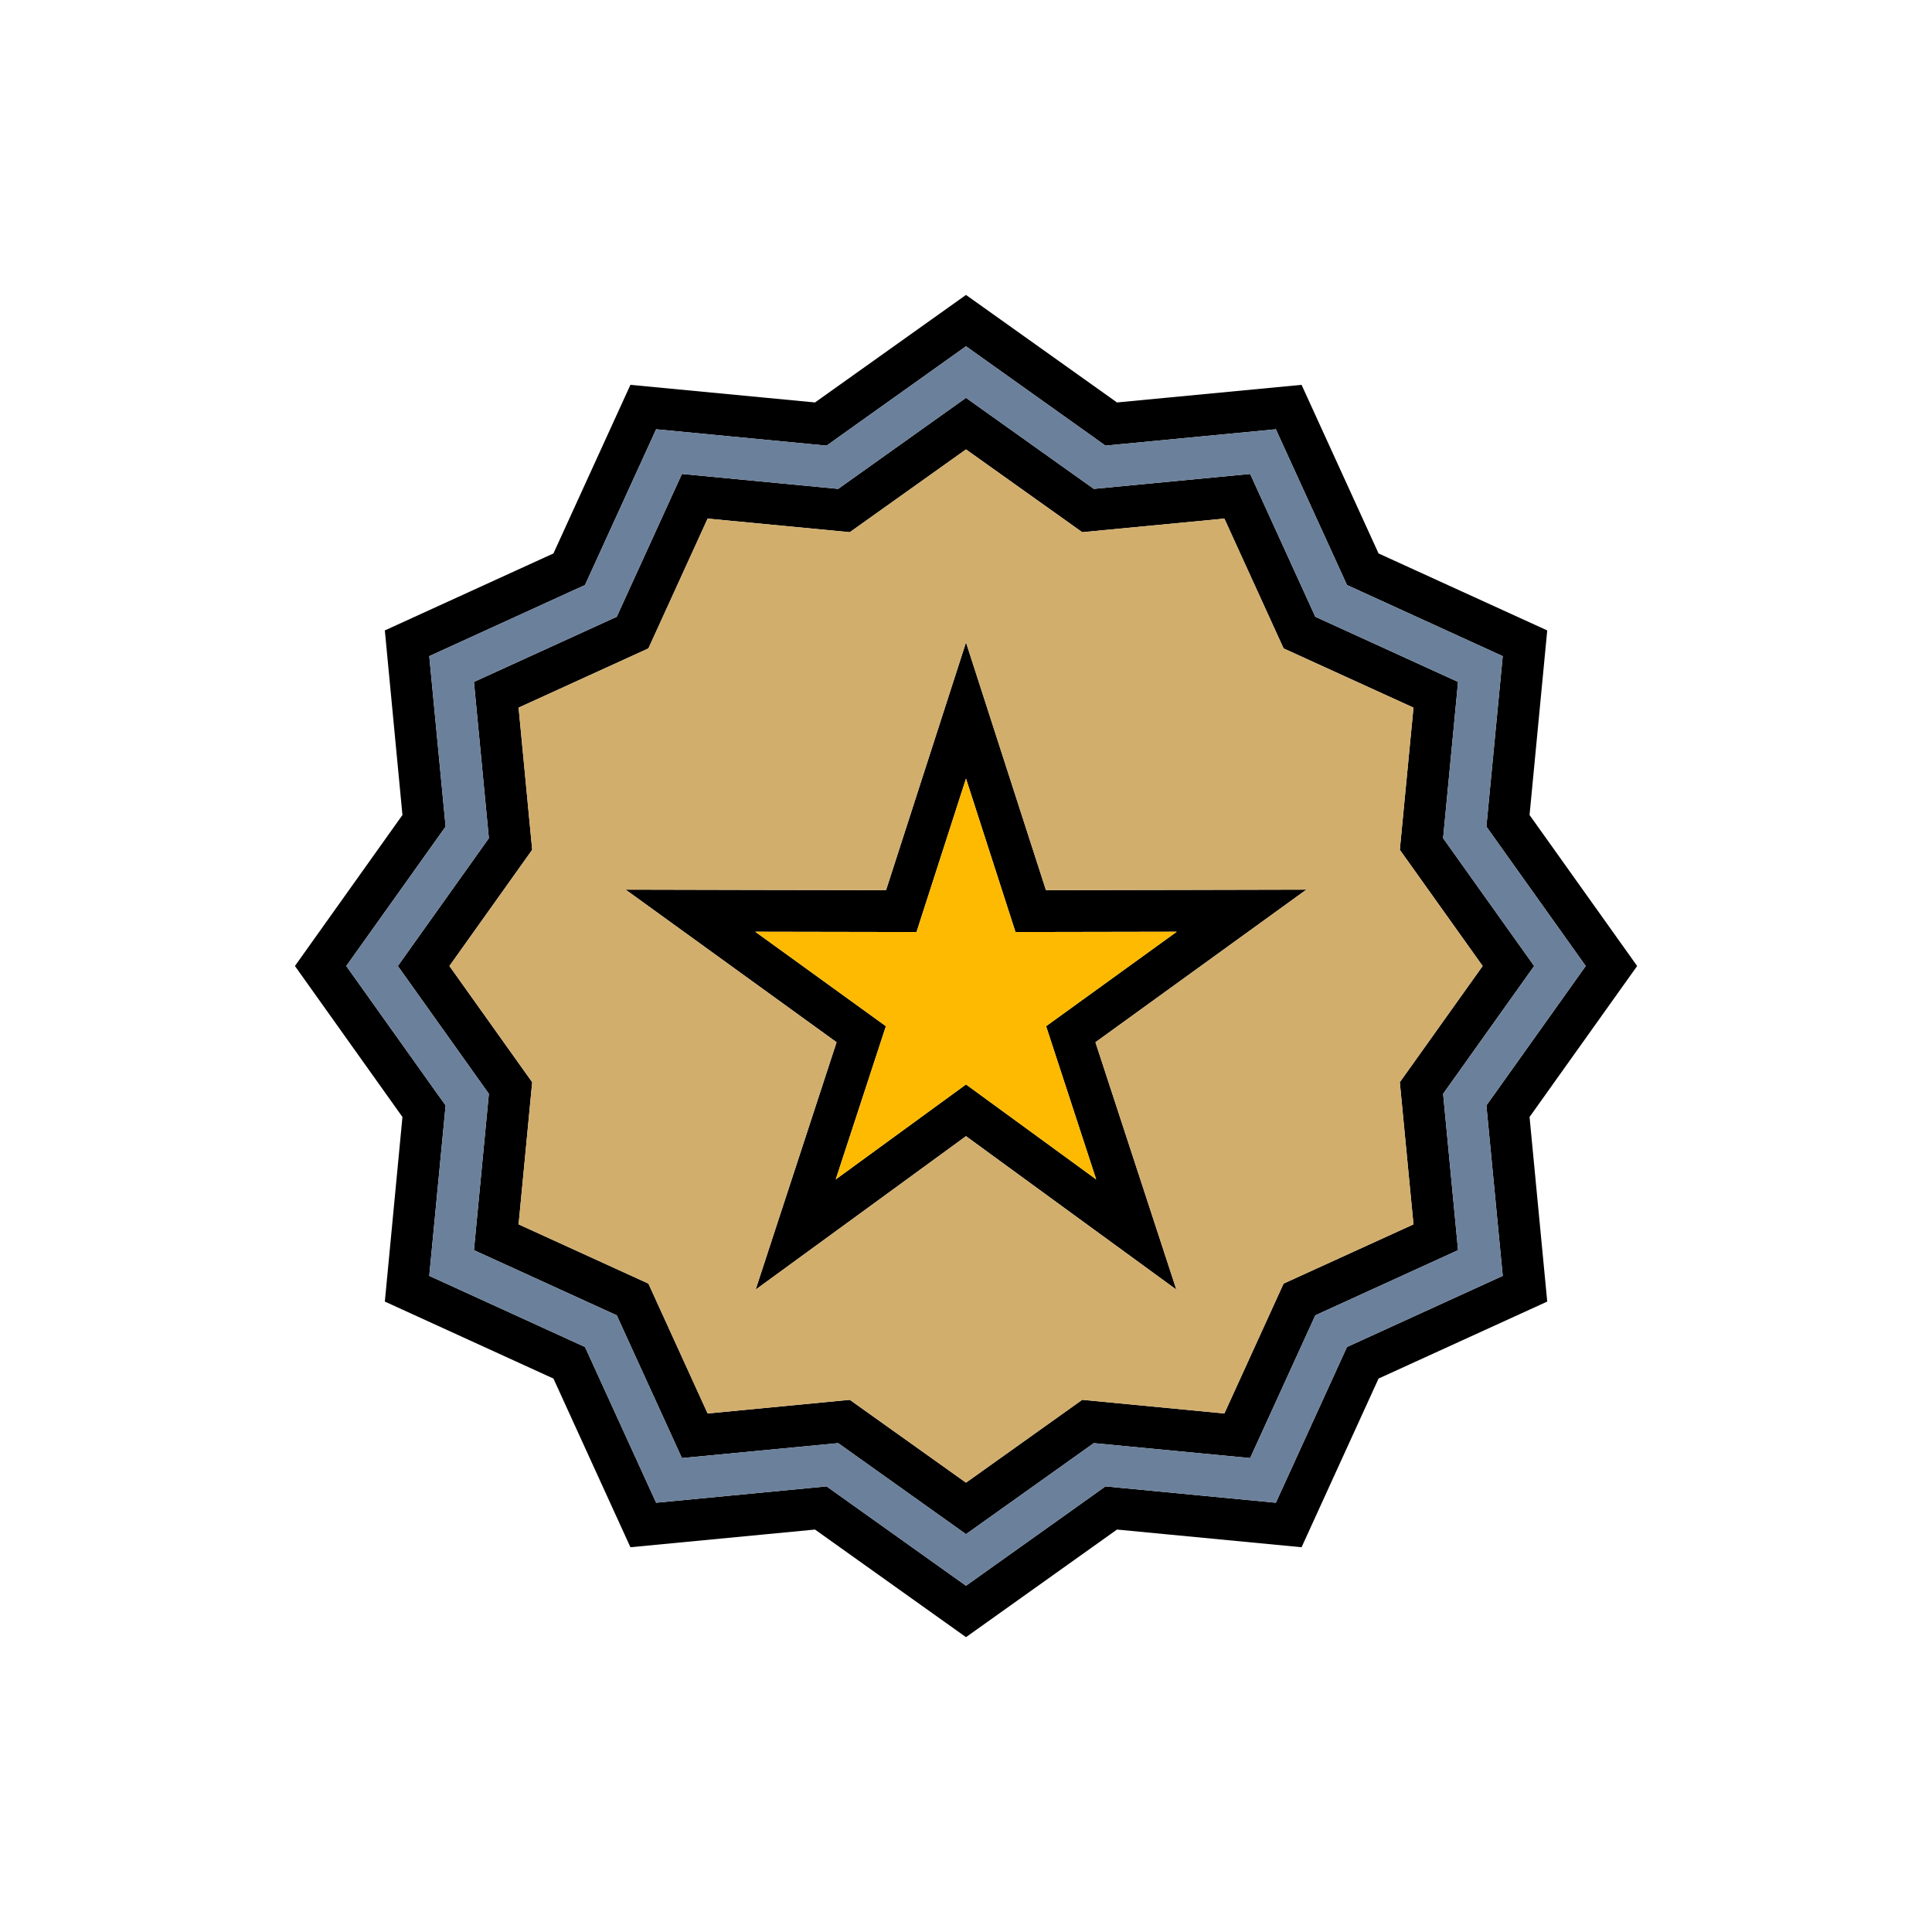 <?xml version="1.0" encoding="UTF-8"?>
<!DOCTYPE svg PUBLIC "-//W3C//DTD SVG 1.1//EN" "http://www.w3.org/Graphics/SVG/1.1/DTD/svg11.dtd">
<!-- Creator: CorelDRAW X7 -->
<svg xmlns="http://www.w3.org/2000/svg" xml:space="preserve" width="100%" height="100%" version="1.1" style="shape-rendering:geometricPrecision; text-rendering:geometricPrecision; image-rendering:optimizeQuality; fill-rule:evenodd; clip-rule:evenodd"
viewBox="0 0 26000 26000"
 xmlns:xlink="http://www.w3.org/1999/xlink">
 <defs>
  <style type="text/css">
   <![CDATA[
    .fil0 {fill:none}
    .fil4 {fill:#6B809B}
    .fil1 {fill:black}
    .fil3 {fill:#D2AE6D}
    .fil2 {fill:#FEBA00}
   ]]>
  </style>
 </defs>
 <g id="Layer_x0020_1">
  <g id="_2759277981424">
   <rect class="fil0" width="26000" height="26000"/>
   <g>
    <path class="fil1" d="M7162 11436l-183 -1913 1747 -797 797 -1747 1913 183 1564 -1114 1564 1114 1913 -183 797 1747 1748 797 -184 1913 1115 1564 -1115 1564 184 1913 -1748 797 -797 1748 -1913 -184 -1564 1115 -1564 -1115 -1913 184 -797 -1748 -1747 -797 183 -1913 -1114 -1564 748 -1050 366 -514zm6374 -1130l540 1673 1760 -3 1745 -4 -1414 1023 -1425 1031 547 1672 542 1657 -1410 -1028 -1421 -1037 -1421 1037 -1410 1028 542 -1657 547 -1672 -1425 -1031 -1414 -1023 1745 4 1760 3 540 -1673 536 -1661 536 1661zm-536 172l666 2065 2170 -4 -1758 1271 674 2062 -1752 -1278 -1753 1278 675 -2062 -1758 -1271 2170 4 666 -2065zm-7023 437l-200 -2085 1905 -870 191 -87 87 -191 870 -1905 2085 200 209 20 171 -122 1705 -1215 1706 1215 170 122 209 -20 2085 -200 870 1905 87 191 191 87 1905 870 -200 2085 -20 209 122 171 1215 1705 -1215 1706 -122 170 20 209 200 2085 -1905 870 -191 87 -87 191 -870 1905 -2085 -200 -209 -20 -170 122 -1706 1215 -1705 -1215 -171 -122 -209 20 -2085 200 -870 -1905 -87 -191 -191 -87 -1905 -870 200 -2085 20 -209 -122 -170 -1215 -1706 1215 -1705 122 -171 -20 -209zm9055 9669l2484 238 1036 -2270 2270 -1036 -238 -2484 1448 -2032 -1448 -2032 238 -2484 -2270 -1036 -1036 -2269 -2484 237 -2032 -1447 -2032 1447 -2484 -237 -1036 2269 -2269 1036 237 2484 -1447 2032 1447 2032 -237 2484 2269 1036 1036 2270 2484 -238 2032 1448 2032 -1448zm-312 -1163l2104 201 877 -1921 1921 -877 -201 -2104 1225 -1720 -1225 -1720 201 -2103 -1921 -877 -877 -1922 -2104 201 -1720 -1225 -1720 1225 -2103 -201 -877 1922 -1922 877 201 2103 -1225 1720 1225 1720 -201 2104 1922 877 877 1921 2103 -201 1720 1225 1720 -1225z"/>
    <polygon class="fil2" points="15836,12539 13666,12543 13000,10478 12334,12543 10164,12539 11922,13810 11247,15872 13000,14594 14752,15872 14078,13810 "/>
    <path class="fil3" d="M11924 11979l540 -1673 536 -1661 536 1661 540 1673 1760 -3 1745 -4 -1414 1023 -1425 1031 547 1672 542 1657 -1410 -1028 -1421 -1037 -1421 1037 -1410 1028 542 -1657 547 -1672 -1425 -1031 -1414 -1023 1745 4 1760 3zm5350 -3253l-797 -1747 -1913 183 -1564 -1114 -1564 1114 -1913 -183 -797 1747 -1747 797 183 1913 -366 514 -748 1050 1114 1564 -183 1913 1747 797 797 1748 1913 -184 1564 1115 1564 -1115 1913 184 797 -1748 1748 -797 -184 -1913 1115 -1564 -1115 -1564 184 -1913 -1748 -797z"/>
    <path class="fil4" d="M10915 5977l-2085 -200 -870 1905 -87 191 -191 87 -1905 870 200 2085 20 209 -122 171 -1215 1705 1215 1706 122 170 -20 209 -200 2085 1905 870 191 87 87 191 870 1905 2085 -200 209 -20 171 122 1705 1215 1706 -1215 170 -122 209 20 2085 200 870 -1905 87 -191 191 -87 1905 -870 -200 -2085 -20 -209 122 -170 1215 -1706 -1215 -1705 -122 -171 20 -209 200 -2085 -1905 -870 -191 -87 -87 -191 -870 -1905 -2085 200 -209 20 -170 -122 -1706 -1215 -1705 1215 -171 122 -209 -20zm-1738 401l2103 201 1720 -1225 1720 1225 2104 -201 877 1922 1921 877 -201 2103 1225 1720 -1225 1720 201 2104 -1921 877 -877 1921 -2104 -201 -1720 1225 -1720 -1225 -2103 201 -877 -1921 -1922 -877 201 -2104 -1225 -1720 1225 -1720 -201 -2103 1922 -877 877 -1922z"/>
   </g>
  </g>
 </g>
</svg>
